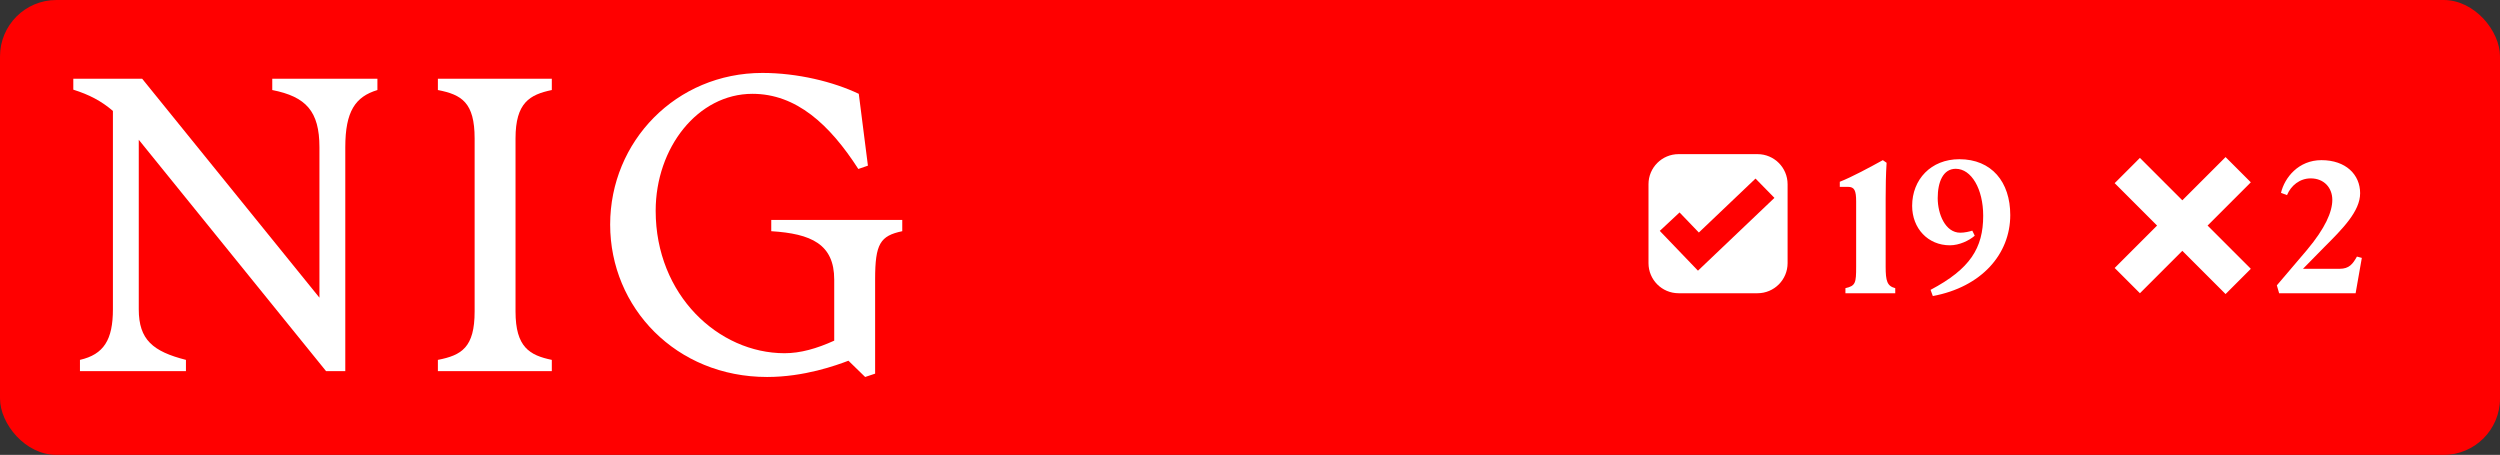 <svg width="1330" height="242" viewBox="0 0 1330 242" fill="none" xmlns="http://www.w3.org/2000/svg">
<rect x="0" y="0" width="1330" height="242" fill="#333333" stroke="none"/>
<rect width="1330" height="242" rx="30" fill="#FF0000"/>
<path d="M60.07 164.554V59.013C53.882 53.702 47.448 50.357 39 47.702V41.898H75.64L169.941 158.357V78.341C169.941 59.21 162.819 51.439 144.843 47.898V41.898H200.785V47.898C189.046 51.439 183.693 59.21 183.693 78.341V197.456H173.477L73.823 74.357V164.554C73.823 180.784 81.386 186.98 98.92 191.456V197.456H42.536V191.456C55.208 188.554 60.07 180.784 60.07 164.554Z" fill="white"/>
<path d="M252.503 165.685V73.669C252.503 54.538 245.627 50.357 232.955 47.898V41.898H293.563V47.898C281.825 50.357 274.261 54.587 274.261 73.669V165.685C274.261 184.816 281.825 188.997 293.563 191.456V197.456H232.955V191.456C245.627 188.997 252.503 184.816 252.503 165.685Z" fill="white"/>
<path d="M324.604 119.456C324.604 75.243 359.672 38.8 405.595 38.8C424.258 38.8 443.315 43.472 456.871 49.915L461.733 88.128L456.625 89.898C441.35 66.144 423.571 49.915 400.29 49.915C371.214 49.915 348.818 78.587 348.818 112.128C348.818 157.029 382.314 187.915 417.382 187.915C425.83 187.915 434.474 185.456 443.806 181.226V148.767C443.806 129.882 431.577 124.325 410.31 122.997V116.997H480.004V122.997C468.266 125.456 465.564 129.685 465.564 148.57V198.784L460.26 200.554L451.37 191.898C444.936 194.357 427.844 200.554 408.1 200.554C359.672 200.554 324.604 163.669 324.604 119.456Z" fill="white"/>
<path d="M981.77 153.3C987.17 152.1 987.47 150.5 987.47 141.9V107.2C987.47 101.3 986.57 99.4 983.07 99.4H978.77V96.7C985.37 94.1 994.77 89 1001.67 85.2L1003.67 86.6C1003.27 93.1 1003.17 99.2 1003.17 105.7V141.9C1003.17 149.5 1003.97 152.2 1008.27 153.3V156H981.77V153.3ZM1042.36 84.7C1059.56 84.7 1069.46 96.8 1069.46 114.4C1069.46 135.3 1054.06 152.7 1028.26 157.5L1027.06 154.2C1048.06 143.1 1055.06 132 1055.06 114.8C1055.06 100.5 1048.76 89.8 1040.46 89.8C1033.66 89.8 1030.86 96.9 1030.86 105.4C1030.86 113.8 1034.86 123.8 1042.86 123.8C1045.16 123.8 1047.76 123.2 1049.26 122.7L1050.56 125.4C1047.56 128 1042.36 130.5 1037.36 130.5C1025.66 130.5 1017.26 121.5 1017.26 109.5C1017.26 95.5 1027.26 84.7 1042.36 84.7Z" fill="white"/>
<path d="M1212.49 156L1211.29 151.8L1227.29 133C1237.09 121.3 1240.79 112.7 1240.79 106.3C1240.79 100 1236.49 94.9 1229.29 94.9C1223.49 94.9 1218.79 98.7 1216.69 103.8L1213.49 102.6C1215.39 94.5 1222.79 85.2 1234.99 85.2C1247.99 85.2 1255.59 92.9 1255.59 102.8C1255.59 112.4 1246.29 121.7 1236.29 131.7L1225.19 143H1244.69C1249.79 143 1251.69 140.4 1253.89 136.5L1256.49 137.2L1253.19 156H1212.49Z" fill="white"/>
<path d="M1197.43 97L1174.43 120L1197.43 143L1184 156.435L1161 133.435L1138.43 156L1125 142.564L1147.56 119.999L1125 97.435L1138.43 84L1161 106.564L1184 83.565L1197.43 97Z" fill="white"/>
<path d="M935 82C943.837 82 951 89.163 951 98V140C951 148.837 943.837 156 935 156H893C884.163 156 877 148.837 877 140V98C877 89.163 884.163 82 893 82H935ZM903.784 123.705L893.522 113.016L883 122.831L903.322 144L944 105.271L933.935 95L903.784 123.705Z" fill="white"/>
</svg>
